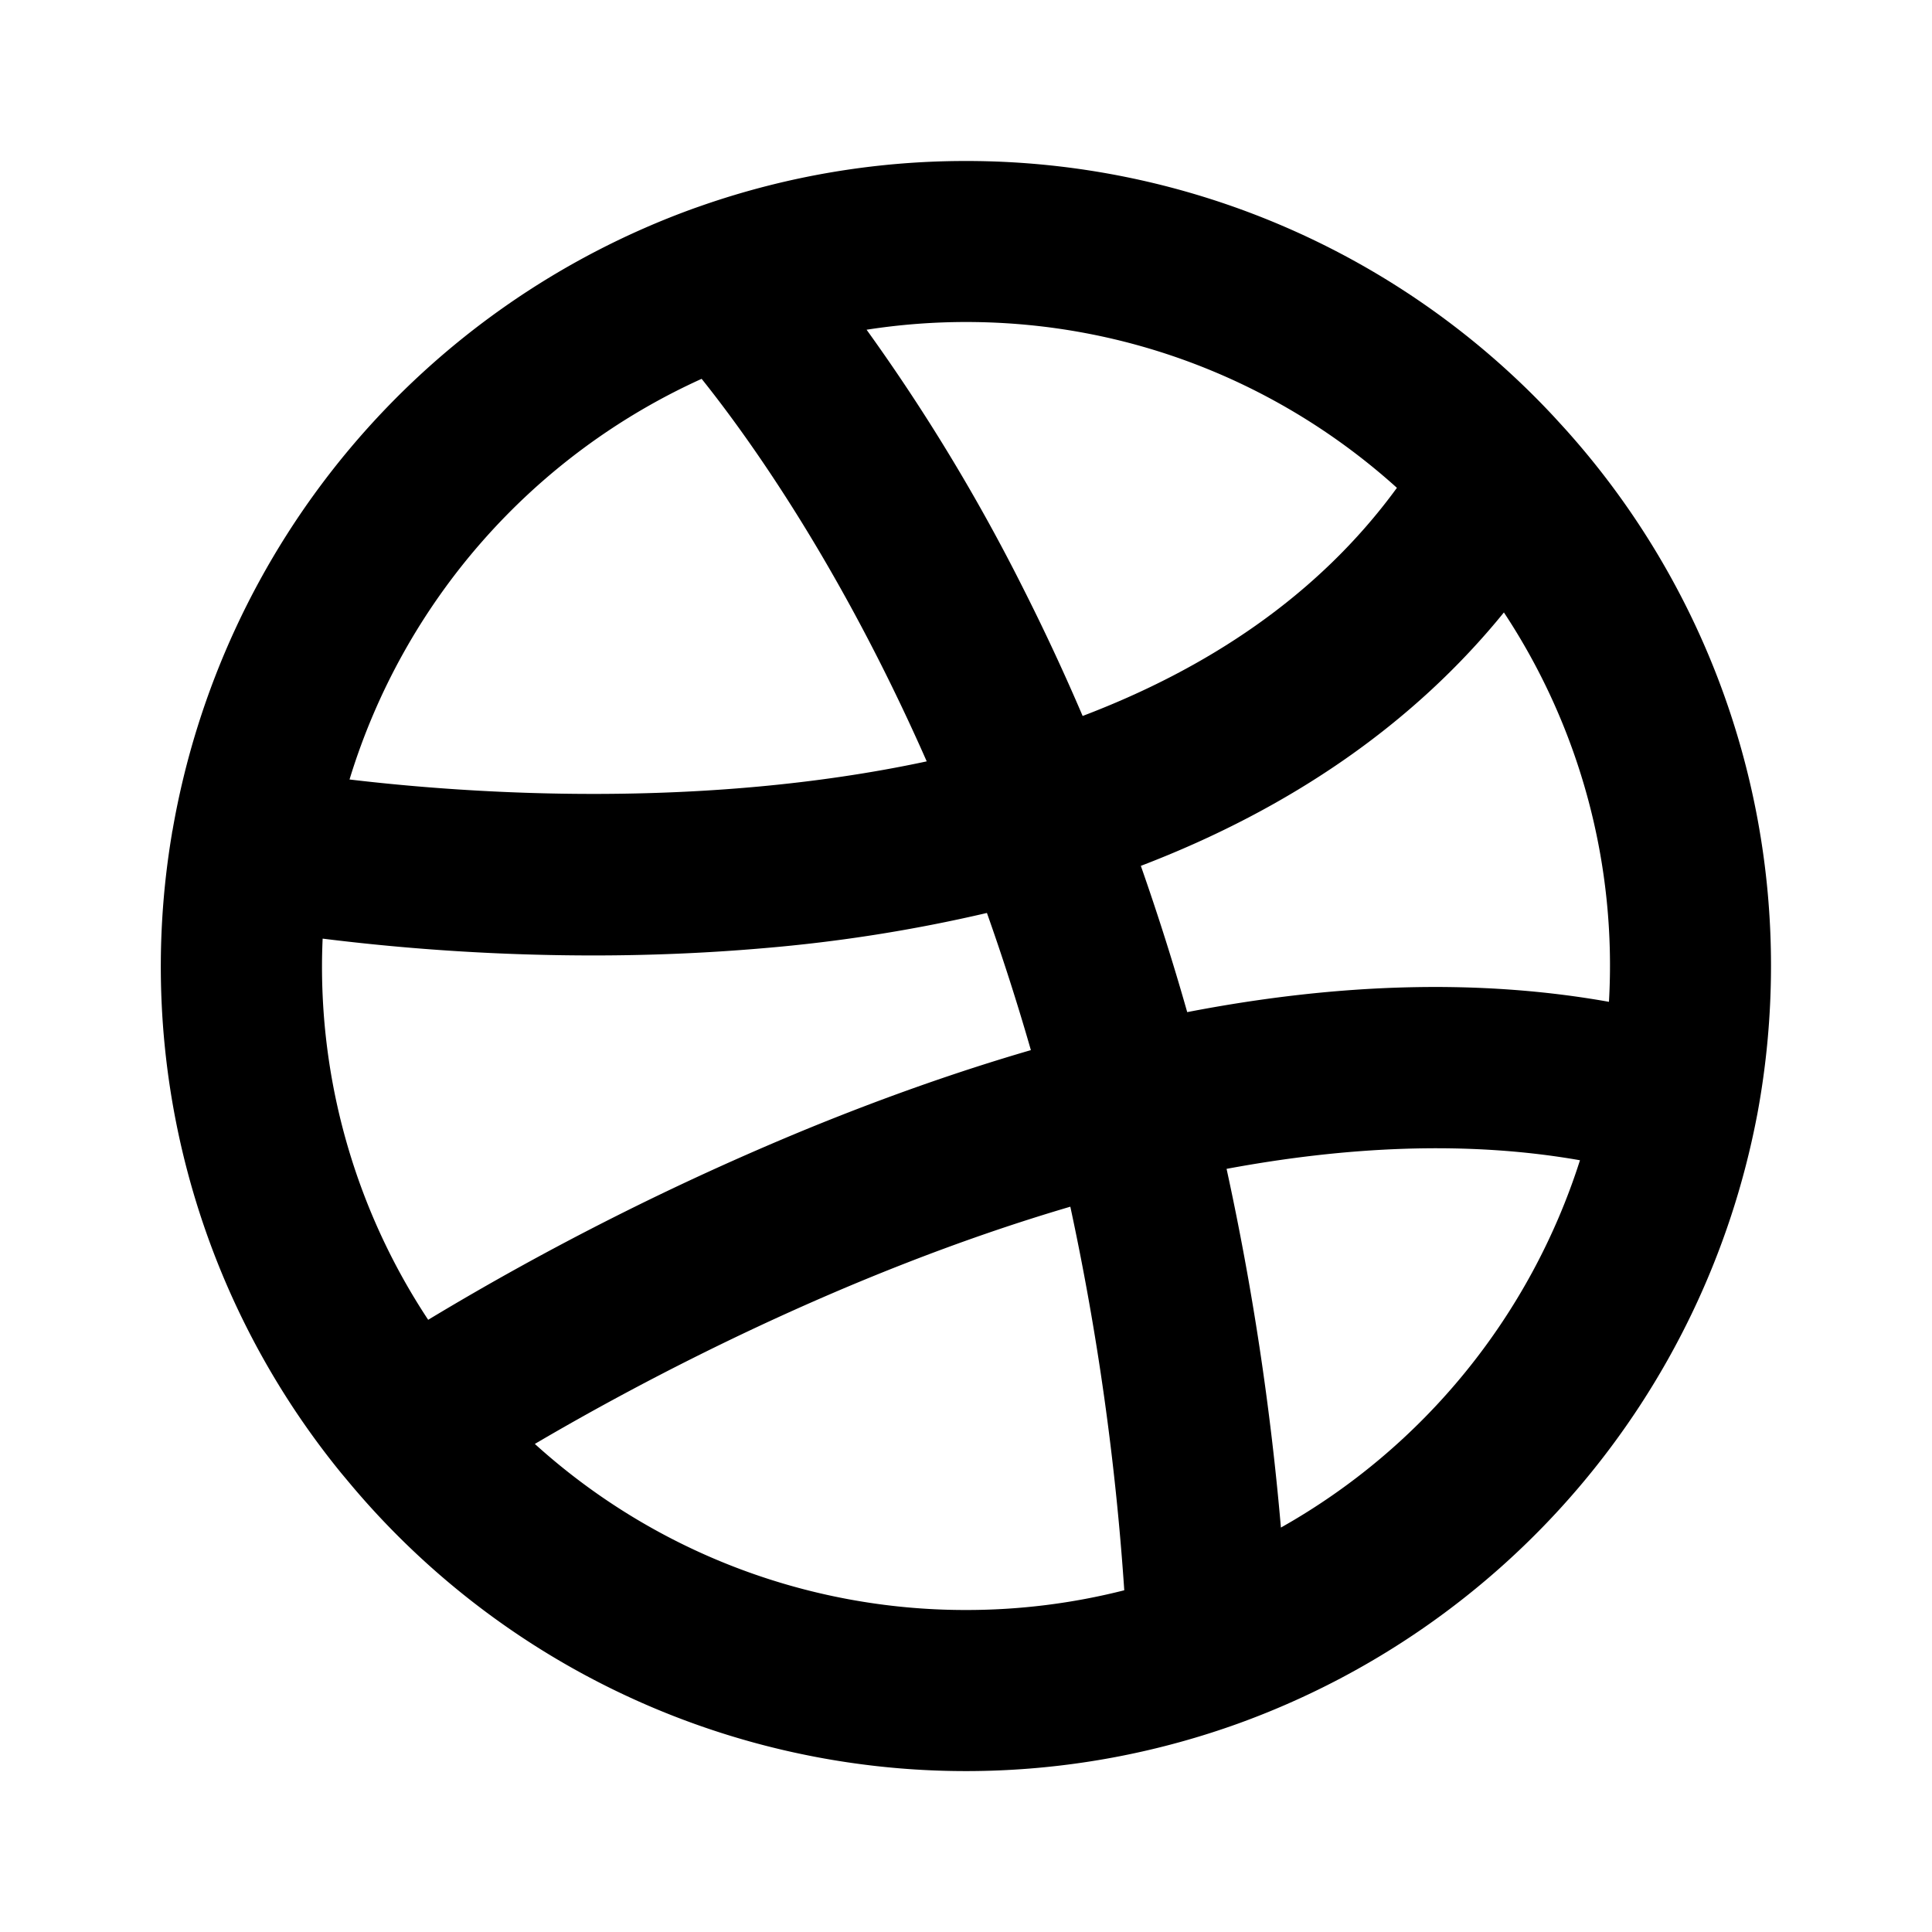 <svg xmlns="http://www.w3.org/2000/svg" viewBox="0 0 24 24"><path d="M19.439 5.324l-.14-.153A9.974 9.974 0 0 0 12 2a9.957 9.957 0 0 0-3.27.55l-.103.036a10.033 10.033 0 0 0-6.484 7.73l-.003.01-.005.034a9.953 9.953 0 0 0 2.101 7.936l.117.14a9.982 9.982 0 0 0 11.033 2.973 10.035 10.035 0 0 0 6.439-7.543l.005-.025c.111-.597.17-1.212.17-1.841a9.96 9.96 0 0 0-2.561-6.676zM12 4c2.057 0 3.934.78 5.353 2.06-.993 1.361-2.383 2.256-3.904 2.834a27.325 27.325 0 0 0-.75-1.608 23.63 23.63 0 0 0-1.934-3.19A8.03 8.03 0 0 1 12 4zm-3.284.706c.596.745 1.728 2.328 2.796 4.752-2.805.601-5.682.402-7.17.225a8.04 8.04 0 0 1 4.374-4.977zM4 12c0-.114.003-.227.008-.34a27.3 27.3 0 0 0 3.356.209c.668 0 1.38-.026 2.118-.09a19.28 19.28 0 0 0 2.778-.438c.19.537.374 1.105.546 1.704-.9.262-1.831.59-2.79.983a34.683 34.683 0 0 0-4.697 2.367A7.953 7.953 0 0 1 4 12zm8 8a7.968 7.968 0 0 1-5.356-2.063c1.334-.784 3.84-2.12 6.652-2.947a33.24 33.24 0 0 1 .67 4.765A7.956 7.956 0 0 1 12 20zm3.912-1.024a34.998 34.998 0 0 0-.675-4.456c1.472-.274 2.973-.356 4.39-.107a8.04 8.04 0 0 1-3.715 4.563zm4.075-6.531c-1.587-.283-3.338-.24-5.239.128a31.44 31.44 0 0 0-.576-1.817c1.877-.718 3.396-1.776 4.51-3.148a7.952 7.952 0 0 1 1.305 4.837z"/></svg>